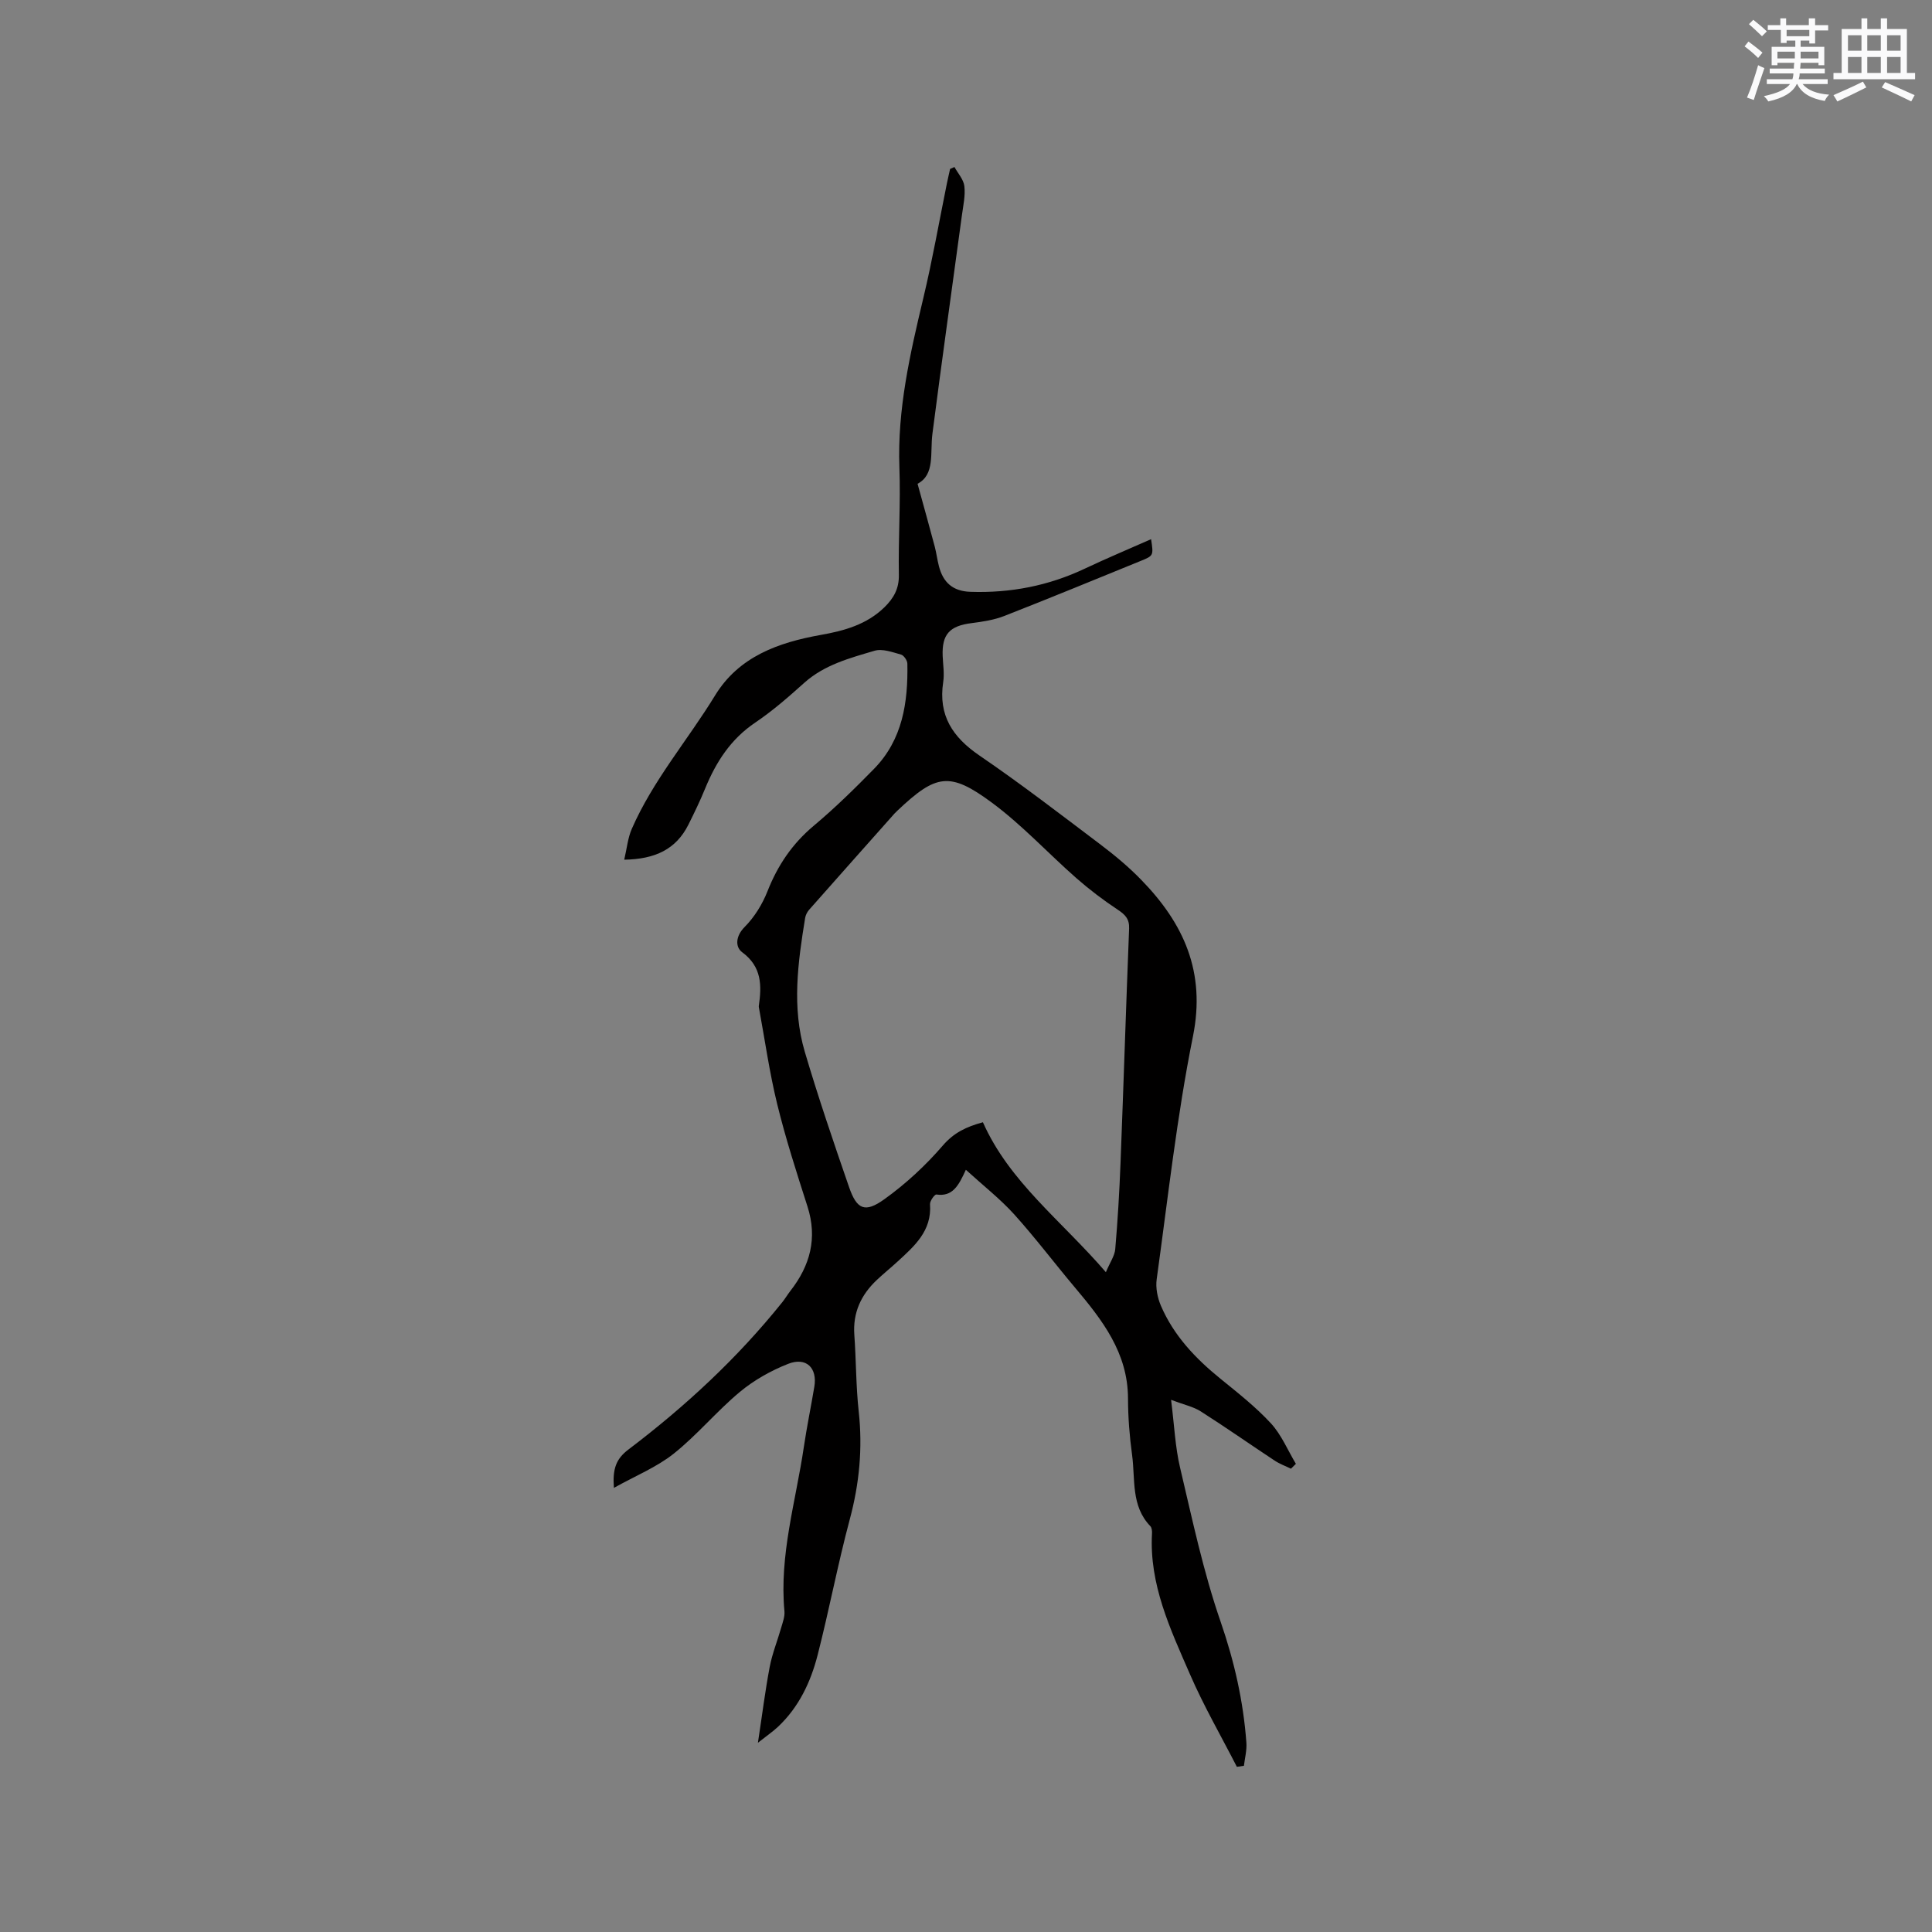 <svg enable-background="new 0 0 400 400" viewBox="0 0 400 400" xmlns="http://www.w3.org/2000/svg"><rect x="0" y="0" width="400" height="400" fill="#808080" stroke="none"/><path d="m256.08 365.8c-3.26-6.37-6.87-12.6-9.71-19.16-4.04-9.29-8.46-18.58-7.86-29.16.03-.5-.04-1.19-.35-1.51-4.04-4.2-3.09-9.69-3.77-14.71-.53-3.88-.84-7.82-.85-11.73-.02-9.45-5.33-16.25-10.99-22.97-4.23-5.02-8.19-10.28-12.58-15.15-2.92-3.22-6.4-5.94-10-9.22-1.52 3.35-2.77 5.61-6.1 5.12-.36-.05-1.37 1.34-1.32 2.02.4 5.52-3.24 8.67-6.76 11.9-1.4 1.29-2.9 2.49-4.28 3.8-3.25 3.07-4.96 6.75-4.63 11.34.38 5.29.33 10.61.91 15.88.83 7.59.13 14.92-1.85 22.3-2.49 9.3-4.27 18.78-6.66 28.11-1.43 5.58-3.88 10.78-8.19 14.84-1.05.99-2.26 1.81-4.17 3.32.89-5.84 1.51-10.81 2.44-15.72.53-2.76 1.61-5.41 2.38-8.12.32-1.11.77-2.29.67-3.39-1.09-11.62 2.34-22.69 4.01-33.97.62-4.19 1.48-8.34 2.18-12.52.65-3.89-1.68-6.2-5.42-4.73-3.56 1.4-7.08 3.38-10.01 5.82-4.79 3.99-8.82 8.9-13.69 12.78-3.54 2.81-7.91 4.58-12.38 7.08-.3-3.95.45-6.01 3.02-7.95 11.78-8.93 22.58-18.93 31.85-30.5.59-.74 1.08-1.57 1.66-2.32 4.1-5.24 5.65-10.93 3.55-17.49-2.25-7.02-4.52-14.05-6.27-21.2-1.61-6.57-2.55-13.3-3.78-19.96-.02-.1-.04-.21-.03-.32.61-4.25.66-8.13-3.44-11.16-1.44-1.06-1.41-3.3.51-5.23 2.02-2.03 3.66-4.69 4.72-7.37 2.11-5.37 5.13-9.85 9.58-13.58 4.38-3.67 8.48-7.69 12.48-11.78 5.93-6.05 7.06-13.77 6.91-21.79-.01-.66-.73-1.72-1.32-1.88-1.78-.49-3.85-1.27-5.47-.79-5.14 1.52-10.39 2.9-14.58 6.66-3.23 2.9-6.53 5.79-10.12 8.21-5.08 3.42-8.12 8.16-10.37 13.64-1.04 2.54-2.24 5.03-3.47 7.49-2.55 5.1-6.89 7.16-13.29 7.26.55-2.33.74-4.49 1.56-6.37 4.39-10.05 11.58-18.37 17.25-27.64 4.93-8.06 13.11-10.96 21.91-12.53 4.85-.86 9.51-2.15 13.18-5.75 1.87-1.84 3.01-3.8 2.96-6.66-.13-7.42.38-14.85.11-22.26-.44-12.03 2.21-23.54 4.96-35.09 1.87-7.82 3.26-15.76 4.86-23.64.21-1.03.45-2.05.68-3.08.3-.13.6-.26.9-.39.72 1.31 1.89 2.58 2.05 3.96.23 1.95-.23 3.99-.5 5.98-2.04 15.09-4.17 30.17-6.11 45.27-.52 4.02.57 8.45-3.08 10.37 1.31 4.78 2.47 8.89 3.56 13.01.35 1.33.51 2.71.86 4.04.86 3.36 2.86 5.2 6.52 5.32 8.31.28 16.2-1.25 23.73-4.82 4.48-2.12 9.06-4.03 13.68-6.08.51 3.38.52 3.42-2.12 4.49-9.41 3.83-18.81 7.71-28.27 11.41-2.13.83-4.49 1.19-6.77 1.48-4.55.57-6.17 2.31-5.99 6.8.07 1.8.38 3.64.11 5.4-1.05 6.9 1.94 11.42 7.53 15.23 8.57 5.85 16.81 12.2 25.1 18.46 2.95 2.23 5.82 4.63 8.39 7.28 8.78 9.02 13.37 19.05 10.69 32.38-3.34 16.6-5.18 33.5-7.51 50.29-.25 1.76.16 3.82.87 5.48 2.65 6.18 7.15 10.92 12.33 15.12 3.61 2.93 7.31 5.84 10.45 9.24 2.18 2.37 3.48 5.56 5.17 8.38-.34.34-.68.67-1.02 1.01-1.12-.55-2.32-.98-3.35-1.66-5.12-3.38-10.15-6.91-15.33-10.21-1.52-.97-3.41-1.35-6.14-2.39.67 5.3.85 9.76 1.86 14.03 2.53 10.71 4.81 21.55 8.4 31.92 2.84 8.22 4.7 16.45 5.33 25.02.12 1.58-.32 3.2-.51 4.8-.5.06-.98.14-1.46.21zm-27.12-102.41c.86-2.04 1.82-3.38 1.94-4.78.51-5.91.86-11.84 1.09-17.77.63-16.2 1.14-32.4 1.78-48.59.08-2.02-.84-2.91-2.4-3.94-2.97-1.97-5.84-4.15-8.52-6.5-5.88-5.17-11.23-11-17.49-15.63-8.74-6.47-11.56-5.88-19.46 1.56-.23.22-.46.44-.68.67-5.91 6.65-11.82 13.29-17.71 19.96-.39.45-.71 1.07-.81 1.66-1.51 9.24-2.79 18.55-.08 27.72 2.78 9.42 5.96 18.74 9.17 28.03 1.6 4.63 3.28 5.41 7.33 2.49 4.42-3.17 8.53-6.98 12.08-11.1 2.28-2.65 4.82-3.87 8.3-4.82 5.48 12.36 16.24 20.34 25.46 31.04z" fill="#010000"/><g fill="#fafafb"><path d="m361.2 9.6.8-1c.9.7 1.9 1.4 2.9 2.3l-.9 1.1c-1-1-2-1.8-2.8-2.4zm.5 10.6c.9-2.1 1.6-4.3 2.3-6.7.4.2.8.4 1.3.6-.7 2.1-1.5 4.3-2.2 6.6zm.4-15.2.9-.9c1 .8 2 1.6 2.8 2.4l-1 1c-.9-.9-1.8-1.7-2.7-2.5zm12.5-1.2h1.2v1.4h2.7v1.1h-2.7v2.7h-1.2v-.6h-1.8v1.3h4.9v3.8h-1.2v-.5h-3.7c0 .4-.1.9-.1 1.2h5.1v1h-5.2c0 .5-.1.9-.2 1.2h6v1h-5.2c1.1 1.3 2.9 2 5.5 2.2-.4.4-.7.8-.9 1.3-2.9-.5-4.8-1.6-5.7-3.5h-.1c-.8 1.7-2.7 2.9-5.9 3.6-.2-.4-.6-.8-.9-1.1 2.8-.6 4.6-1.4 5.4-2.5h-4.8v-1h5.3c.1-.3.2-.7.2-1.2h-4.9v-1h5c0-.4 0-.8.1-1.2h-3.5v.5h-1.2v-3.8h4.9v-1.3h-1.8v.5h-1.2v-2.7h-2.7v-1h2.6v-1.4h1.2v1.4h4.7v-1.4zm-6.6 8.3h3.6c0-.4 0-.9 0-1.4h-3.6zm1.9-4.6h4.7v-1.3h-4.7zm6.6 3.2h-3.7v1.4h3.7z"/><path d="m385.3 3.8h1.3v2.2h2.8v-2.2h1.3v2.2h4.1v9.1h1.7v1.3h-16.9v-1.3h1.7v-9.1h4.1v-2.2zm.4 13.1.7 1.2c-1.8.9-3.8 1.9-6 2.9-.2-.4-.5-.8-.8-1.3 2.3-1 4.3-1.9 6.1-2.8zm-3.1-6.4h2.8v-3.2h-2.8zm0 4.6h2.8v-3.3h-2.8zm4-4.6h2.8v-3.2h-2.8zm0 4.6h2.8v-3.3h-2.8zm3.7 1.9c2.1.9 4.1 1.8 6.1 2.7l-.7 1.3c-2.2-1.1-4.2-2-6.1-2.9zm3.2-9.7h-2.8v3.2h2.8zm-2.8 7.8h2.8v-3.3h-2.8z"/></g></svg>